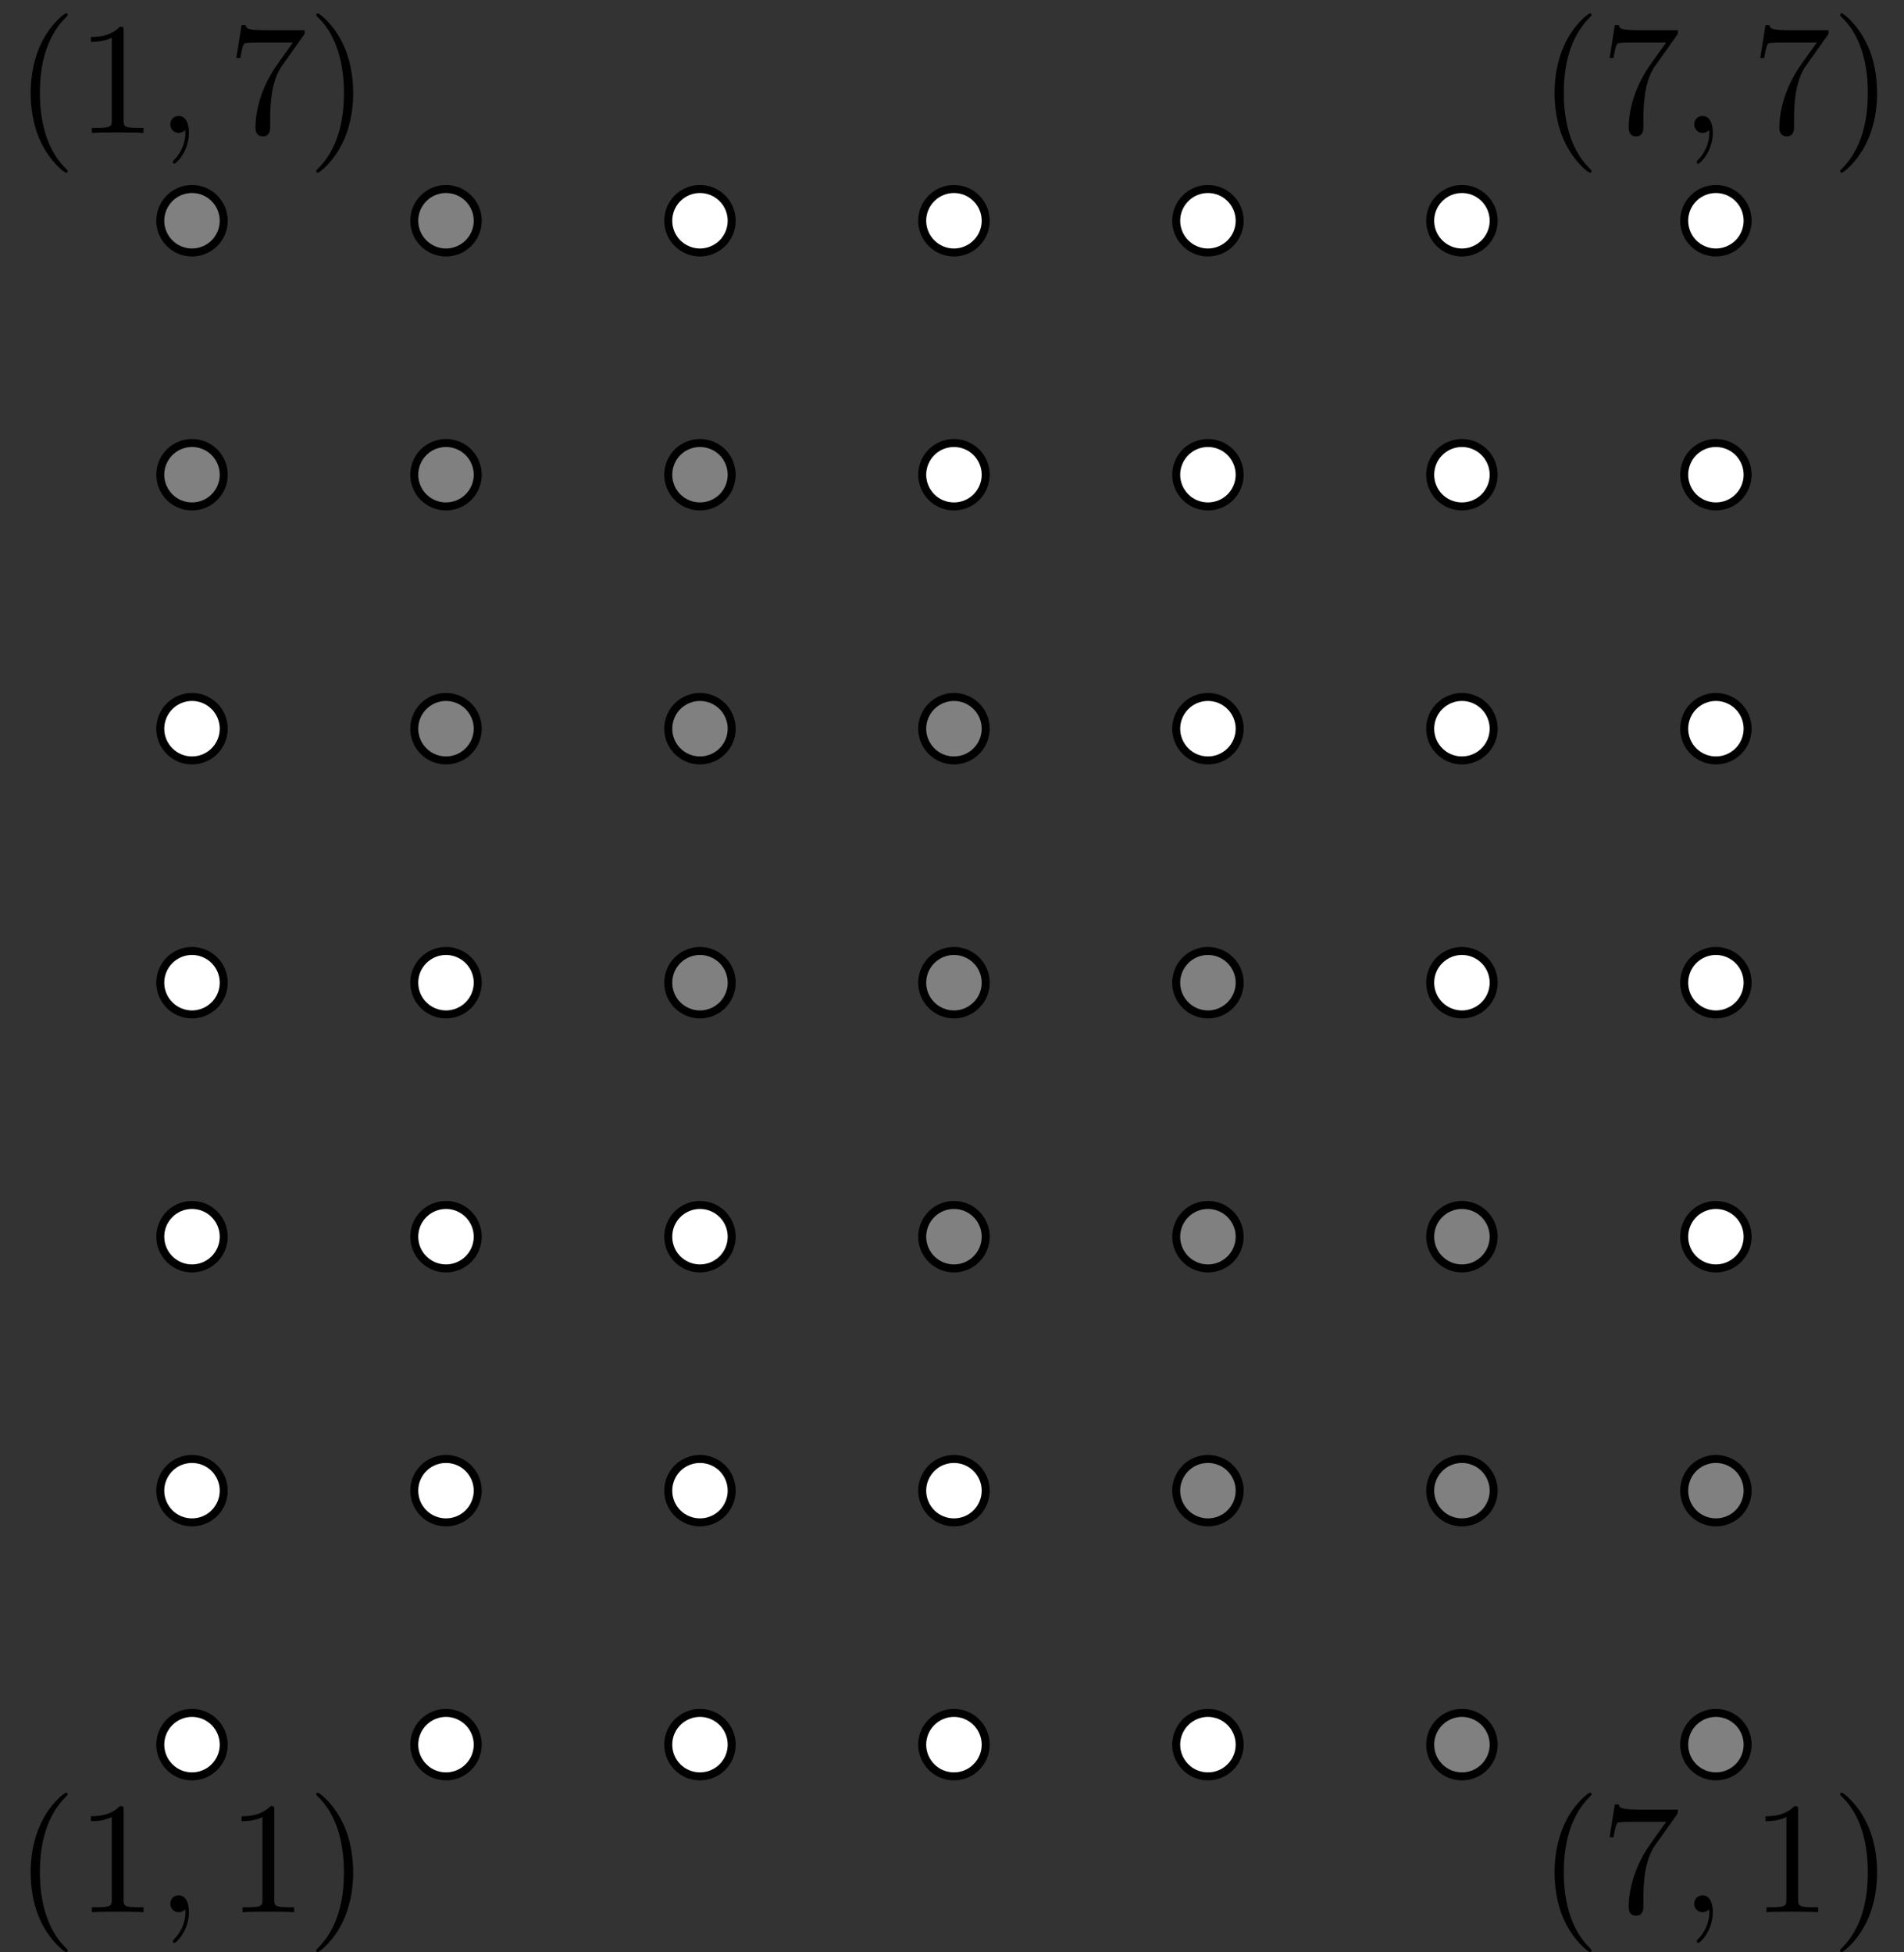 <?xml version='1.0' encoding='UTF-8'?>
<!-- This file was generated by dvisvgm 3.1.1 -->
<svg version='1.1' xmlns='http://www.w3.org/2000/svg' xmlns:xlink='http://www.w3.org/1999/xlink' width='119pt' height='122pt' viewBox='0 -122 119 122'>
<rect x="0" y="-122" width="119" height="122" fill="#333333" stroke="none"/>
<g id='page1'>
<g transform='matrix(1 0 0 -1 0 0)'>
<path d='M13.984 12.961C13.984 13.484 13.773 13.992 13.402 14.363C13.031 14.734 12.527 14.945 12 14.945S10.969 14.734 10.598 14.363C10.227 13.992 10.016 13.484 10.016 12.961C10.016 12.434 10.227 11.93 10.598 11.559C10.969 11.184 11.473 10.977 12 10.977S13.031 11.184 13.402 11.559C13.773 11.93 13.984 12.434 13.984 12.961Z' fill='#fff'/>
<path d='M13.984 12.961C13.984 13.484 13.773 13.992 13.402 14.363C13.031 14.734 12.527 14.945 12 14.945S10.969 14.734 10.598 14.363C10.227 13.992 10.016 13.484 10.016 12.961C10.016 12.434 10.227 11.93 10.598 11.559C10.969 11.184 11.473 10.977 12 10.977S13.031 11.184 13.402 11.559C13.773 11.93 13.984 12.434 13.984 12.961Z' stroke='#000' fill='none' stroke-width='.5' stroke-miterlimit='10' stroke-linejoin='bevel'/>
<path d='M13.984 28.836C13.984 29.359 13.773 29.863 13.402 30.238C13.031 30.609 12.527 30.816 12 30.816S10.969 30.609 10.598 30.238C10.227 29.863 10.016 29.359 10.016 28.836C10.016 28.309 10.227 27.805 10.598 27.43C10.969 27.059 11.473 26.852 12 26.852S13.031 27.059 13.402 27.43C13.773 27.805 13.984 28.309 13.984 28.836Z' fill='#fff'/>
<path d='M13.984 28.836C13.984 29.359 13.773 29.863 13.402 30.238C13.031 30.609 12.527 30.816 12 30.816S10.969 30.609 10.598 30.238C10.227 29.863 10.016 29.359 10.016 28.836C10.016 28.309 10.227 27.805 10.598 27.43C10.969 27.059 11.473 26.852 12 26.852S13.031 27.059 13.402 27.43C13.773 27.805 13.984 28.309 13.984 28.836Z' stroke='#000' fill='none' stroke-width='.5' stroke-miterlimit='10' stroke-linejoin='bevel'/>
<path d='M13.984 44.707C13.984 45.234 13.773 45.738 13.402 46.109C13.031 46.484 12.527 46.691 12 46.691S10.969 46.484 10.598 46.109C10.227 45.738 10.016 45.234 10.016 44.707C10.016 44.184 10.227 43.676 10.598 43.305C10.969 42.934 11.473 42.723 12 42.723S13.031 42.934 13.402 43.305C13.773 43.676 13.984 44.184 13.984 44.707Z' fill='#fff'/>
<path d='M13.984 44.707C13.984 45.234 13.773 45.738 13.402 46.109C13.031 46.484 12.527 46.691 12 46.691S10.969 46.484 10.598 46.109C10.227 45.738 10.016 45.234 10.016 44.707C10.016 44.184 10.227 43.676 10.598 43.305C10.969 42.934 11.473 42.723 12 42.723S13.031 42.934 13.402 43.305C13.773 43.676 13.984 44.184 13.984 44.707Z' stroke='#000' fill='none' stroke-width='.5' stroke-miterlimit='10' stroke-linejoin='bevel'/>
<path d='M13.984 60.582C13.984 61.109 13.773 61.613 13.402 61.984C13.031 62.355 12.527 62.566 12 62.566S10.969 62.355 10.598 61.984C10.227 61.613 10.016 61.109 10.016 60.582C10.016 60.055 10.227 59.551 10.598 59.18C10.969 58.809 11.473 58.598 12 58.598S13.031 58.809 13.402 59.18C13.773 59.551 13.984 60.055 13.984 60.582Z' fill='#fff'/>
<path d='M13.984 60.582C13.984 61.109 13.773 61.613 13.402 61.984C13.031 62.355 12.527 62.566 12 62.566S10.969 62.355 10.598 61.984C10.227 61.613 10.016 61.109 10.016 60.582C10.016 60.055 10.227 59.551 10.598 59.18C10.969 58.809 11.473 58.598 12 58.598S13.031 58.809 13.402 59.18C13.773 59.551 13.984 60.055 13.984 60.582Z' stroke='#000' fill='none' stroke-width='.5' stroke-miterlimit='10' stroke-linejoin='bevel'/>
<path d='M13.984 76.457C13.984 76.98 13.773 77.488 13.402 77.859C13.031 78.23 12.527 78.441 12 78.441S10.969 78.23 10.598 77.859C10.227 77.488 10.016 76.98 10.016 76.457C10.016 75.93 10.227 75.426 10.598 75.055C10.969 74.68 11.473 74.473 12 74.473S13.031 74.68 13.402 75.055C13.773 75.426 13.984 75.93 13.984 76.457Z' fill='#fff'/>
<path d='M13.984 76.457C13.984 76.98 13.773 77.488 13.402 77.859C13.031 78.23 12.527 78.441 12 78.441S10.969 78.23 10.598 77.859C10.227 77.488 10.016 76.98 10.016 76.457C10.016 75.93 10.227 75.426 10.598 75.055C10.969 74.68 11.473 74.473 12 74.473S13.031 74.68 13.402 75.055C13.773 75.426 13.984 75.93 13.984 76.457Z' stroke='#000' fill='none' stroke-width='.5' stroke-miterlimit='10' stroke-linejoin='bevel'/>
<path d='M13.984 92.328C13.984 92.855 13.773 93.359 13.402 93.734C13.031 94.105 12.527 94.312 12 94.312S10.969 94.105 10.598 93.734C10.227 93.359 10.016 92.855 10.016 92.328C10.016 91.805 10.227 91.301 10.598 90.926C10.969 90.555 11.473 90.348 12 90.348S13.031 90.555 13.402 90.926C13.773 91.301 13.984 91.805 13.984 92.328Z' fill='#808080'/>
<path d='M13.984 92.328C13.984 92.855 13.773 93.359 13.402 93.734C13.031 94.105 12.527 94.312 12 94.312S10.969 94.105 10.598 93.734C10.227 93.359 10.016 92.855 10.016 92.328C10.016 91.805 10.227 91.301 10.598 90.926C10.969 90.555 11.473 90.348 12 90.348S13.031 90.555 13.402 90.926C13.773 91.301 13.984 91.805 13.984 92.328Z' stroke='#000' fill='none' stroke-width='.5' stroke-miterlimit='10' stroke-linejoin='bevel'/>
<path d='M13.984 108.203C13.984 108.73 13.773 109.234 13.402 109.605C13.031 109.98 12.527 110.187 12 110.187S10.969 109.98 10.598 109.605C10.227 109.234 10.016 108.73 10.016 108.203C10.016 107.68 10.227 107.172 10.598 106.801C10.969 106.43 11.473 106.219 12 106.219S13.031 106.43 13.402 106.801C13.773 107.172 13.984 107.68 13.984 108.203Z' fill='#808080'/>
<path d='M13.984 108.203C13.984 108.73 13.773 109.234 13.402 109.605C13.031 109.98 12.527 110.187 12 110.187S10.969 109.98 10.598 109.605C10.227 109.234 10.016 108.73 10.016 108.203C10.016 107.68 10.227 107.172 10.598 106.801C10.969 106.43 11.473 106.219 12 106.219S13.031 106.43 13.402 106.801C13.773 107.172 13.984 107.68 13.984 108.203Z' stroke='#000' fill='none' stroke-width='.5' stroke-miterlimit='10' stroke-linejoin='bevel'/>
<path d='M29.859 12.961C29.859 13.484 29.648 13.992 29.277 14.363C28.906 14.734 28.398 14.945 27.875 14.945C27.348 14.945 26.844 14.734 26.473 14.363C26.098 13.992 25.891 13.484 25.891 12.961C25.891 12.434 26.098 11.93 26.473 11.559C26.844 11.184 27.348 10.977 27.875 10.977C28.398 10.977 28.906 11.184 29.277 11.559C29.648 11.93 29.859 12.434 29.859 12.961Z' fill='#fff'/>
<path d='M29.859 12.961C29.859 13.484 29.648 13.992 29.277 14.363C28.906 14.734 28.398 14.945 27.875 14.945C27.348 14.945 26.844 14.734 26.473 14.363C26.098 13.992 25.891 13.484 25.891 12.961C25.891 12.434 26.098 11.93 26.473 11.559C26.844 11.184 27.348 10.977 27.875 10.977C28.398 10.977 28.906 11.184 29.277 11.559C29.648 11.93 29.859 12.434 29.859 12.961Z' stroke='#000' fill='none' stroke-width='.5' stroke-miterlimit='10' stroke-linejoin='bevel'/>
<path d='M29.859 28.836C29.859 29.359 29.648 29.863 29.277 30.238C28.906 30.609 28.398 30.816 27.875 30.816C27.348 30.816 26.844 30.609 26.473 30.238C26.098 29.863 25.891 29.359 25.891 28.836C25.891 28.309 26.098 27.805 26.473 27.43C26.844 27.059 27.348 26.852 27.875 26.852C28.398 26.852 28.906 27.059 29.277 27.43C29.648 27.805 29.859 28.309 29.859 28.836Z' fill='#fff'/>
<path d='M29.859 28.836C29.859 29.359 29.648 29.863 29.277 30.238C28.906 30.609 28.398 30.816 27.875 30.816C27.348 30.816 26.844 30.609 26.473 30.238C26.098 29.863 25.891 29.359 25.891 28.836C25.891 28.309 26.098 27.805 26.473 27.43C26.844 27.059 27.348 26.852 27.875 26.852C28.398 26.852 28.906 27.059 29.277 27.43C29.648 27.805 29.859 28.309 29.859 28.836Z' stroke='#000' fill='none' stroke-width='.5' stroke-miterlimit='10' stroke-linejoin='bevel'/>
<path d='M29.859 44.707C29.859 45.234 29.648 45.738 29.277 46.109C28.906 46.484 28.398 46.691 27.875 46.691C27.348 46.691 26.844 46.484 26.473 46.109C26.098 45.738 25.891 45.234 25.891 44.707C25.891 44.184 26.098 43.676 26.473 43.305C26.844 42.934 27.348 42.723 27.875 42.723C28.398 42.723 28.906 42.934 29.277 43.305C29.648 43.676 29.859 44.184 29.859 44.707Z' fill='#fff'/>
<path d='M29.859 44.707C29.859 45.234 29.648 45.738 29.277 46.109C28.906 46.484 28.398 46.691 27.875 46.691C27.348 46.691 26.844 46.484 26.473 46.109C26.098 45.738 25.891 45.234 25.891 44.707C25.891 44.184 26.098 43.676 26.473 43.305C26.844 42.934 27.348 42.723 27.875 42.723C28.398 42.723 28.906 42.934 29.277 43.305C29.648 43.676 29.859 44.184 29.859 44.707Z' stroke='#000' fill='none' stroke-width='.5' stroke-miterlimit='10' stroke-linejoin='bevel'/>
<path d='M29.859 60.582C29.859 61.109 29.648 61.613 29.277 61.984C28.906 62.355 28.398 62.566 27.875 62.566C27.348 62.566 26.844 62.355 26.473 61.984C26.098 61.613 25.891 61.109 25.891 60.582C25.891 60.055 26.098 59.551 26.473 59.18C26.844 58.809 27.348 58.598 27.875 58.598C28.398 58.598 28.906 58.809 29.277 59.18C29.648 59.551 29.859 60.055 29.859 60.582Z' fill='#fff'/>
<path d='M29.859 60.582C29.859 61.109 29.648 61.613 29.277 61.984C28.906 62.355 28.398 62.566 27.875 62.566C27.348 62.566 26.844 62.355 26.473 61.984C26.098 61.613 25.891 61.109 25.891 60.582C25.891 60.055 26.098 59.551 26.473 59.18C26.844 58.809 27.348 58.598 27.875 58.598C28.398 58.598 28.906 58.809 29.277 59.18C29.648 59.551 29.859 60.055 29.859 60.582Z' stroke='#000' fill='none' stroke-width='.5' stroke-miterlimit='10' stroke-linejoin='bevel'/>
<path d='M29.859 76.457C29.859 76.98 29.648 77.488 29.277 77.859C28.906 78.23 28.398 78.441 27.875 78.441C27.348 78.441 26.844 78.23 26.473 77.859C26.098 77.488 25.891 76.98 25.891 76.457C25.891 75.93 26.098 75.426 26.473 75.055C26.844 74.68 27.348 74.473 27.875 74.473C28.398 74.473 28.906 74.68 29.277 75.055C29.648 75.426 29.859 75.93 29.859 76.457Z' fill='#808080'/>
<path d='M29.859 76.457C29.859 76.98 29.648 77.488 29.277 77.859C28.906 78.23 28.398 78.441 27.875 78.441C27.348 78.441 26.844 78.23 26.473 77.859C26.098 77.488 25.891 76.98 25.891 76.457C25.891 75.93 26.098 75.426 26.473 75.055C26.844 74.68 27.348 74.473 27.875 74.473C28.398 74.473 28.906 74.68 29.277 75.055C29.648 75.426 29.859 75.93 29.859 76.457Z' stroke='#000' fill='none' stroke-width='.5' stroke-miterlimit='10' stroke-linejoin='bevel'/>
<path d='M29.859 92.328C29.859 92.855 29.648 93.359 29.277 93.734C28.906 94.105 28.398 94.312 27.875 94.312C27.348 94.312 26.844 94.105 26.473 93.734C26.098 93.359 25.891 92.855 25.891 92.328C25.891 91.805 26.098 91.301 26.473 90.926C26.844 90.555 27.348 90.348 27.875 90.348C28.398 90.348 28.906 90.555 29.277 90.926C29.648 91.301 29.859 91.805 29.859 92.328Z' fill='#808080'/>
<path d='M29.859 92.328C29.859 92.855 29.648 93.359 29.277 93.734C28.906 94.105 28.398 94.312 27.875 94.312C27.348 94.312 26.844 94.105 26.473 93.734C26.098 93.359 25.891 92.855 25.891 92.328C25.891 91.805 26.098 91.301 26.473 90.926C26.844 90.555 27.348 90.348 27.875 90.348C28.398 90.348 28.906 90.555 29.277 90.926C29.648 91.301 29.859 91.805 29.859 92.328Z' stroke='#000' fill='none' stroke-width='.5' stroke-miterlimit='10' stroke-linejoin='bevel'/>
<path d='M29.859 108.203C29.859 108.73 29.648 109.234 29.277 109.605C28.906 109.98 28.398 110.187 27.875 110.187C27.348 110.187 26.844 109.98 26.473 109.605C26.098 109.234 25.891 108.73 25.891 108.203C25.891 107.68 26.098 107.172 26.473 106.801C26.844 106.43 27.348 106.219 27.875 106.219C28.398 106.219 28.906 106.43 29.277 106.801C29.648 107.172 29.859 107.68 29.859 108.203Z' fill='#808080'/>
<path d='M29.859 108.203C29.859 108.73 29.648 109.234 29.277 109.605C28.906 109.98 28.398 110.187 27.875 110.187C27.348 110.187 26.844 109.98 26.473 109.605C26.098 109.234 25.891 108.73 25.891 108.203C25.891 107.68 26.098 107.172 26.473 106.801C26.844 106.43 27.348 106.219 27.875 106.219C28.398 106.219 28.906 106.43 29.277 106.801C29.648 107.172 29.859 107.68 29.859 108.203Z' stroke='#000' fill='none' stroke-width='.5' stroke-miterlimit='10' stroke-linejoin='bevel'/>
<path d='M45.731 12.961C45.731 13.484 45.523 13.992 45.152 14.363C44.777 14.734 44.273 14.945 43.746 14.945C43.223 14.945 42.719 14.734 42.344 14.363C41.973 13.992 41.766 13.484 41.766 12.961C41.766 12.434 41.973 11.93 42.344 11.559C42.719 11.184 43.223 10.977 43.746 10.977C44.273 10.977 44.777 11.184 45.152 11.559C45.523 11.93 45.731 12.434 45.731 12.961Z' fill='#fff'/>
<path d='M45.731 12.961C45.731 13.484 45.523 13.992 45.152 14.363C44.777 14.734 44.273 14.945 43.746 14.945C43.223 14.945 42.719 14.734 42.344 14.363C41.973 13.992 41.766 13.484 41.766 12.961C41.766 12.434 41.973 11.93 42.344 11.559C42.719 11.184 43.223 10.977 43.746 10.977C44.273 10.977 44.777 11.184 45.152 11.559C45.523 11.93 45.731 12.434 45.731 12.961Z' stroke='#000' fill='none' stroke-width='.5' stroke-miterlimit='10' stroke-linejoin='bevel'/>
<path d='M45.731 28.836C45.731 29.359 45.523 29.863 45.152 30.238C44.777 30.609 44.273 30.816 43.746 30.816C43.223 30.816 42.719 30.609 42.344 30.238C41.973 29.863 41.766 29.359 41.766 28.836C41.766 28.309 41.973 27.805 42.344 27.43C42.719 27.059 43.223 26.852 43.746 26.852C44.273 26.852 44.777 27.059 45.152 27.43C45.523 27.805 45.731 28.309 45.731 28.836Z' fill='#fff'/>
<path d='M45.731 28.836C45.731 29.359 45.523 29.863 45.152 30.238C44.777 30.609 44.273 30.816 43.746 30.816C43.223 30.816 42.719 30.609 42.344 30.238C41.973 29.863 41.766 29.359 41.766 28.836C41.766 28.309 41.973 27.805 42.344 27.43C42.719 27.059 43.223 26.852 43.746 26.852C44.273 26.852 44.777 27.059 45.152 27.43C45.523 27.805 45.731 28.309 45.731 28.836Z' stroke='#000' fill='none' stroke-width='.5' stroke-miterlimit='10' stroke-linejoin='bevel'/>
<path d='M45.731 44.707C45.731 45.234 45.523 45.738 45.152 46.109C44.777 46.484 44.273 46.691 43.746 46.691C43.223 46.691 42.719 46.484 42.344 46.109C41.973 45.738 41.766 45.234 41.766 44.707C41.766 44.184 41.973 43.676 42.344 43.305C42.719 42.934 43.223 42.723 43.746 42.723C44.273 42.723 44.777 42.934 45.152 43.305C45.523 43.676 45.731 44.184 45.731 44.707Z' fill='#fff'/>
<path d='M45.731 44.707C45.731 45.234 45.523 45.738 45.152 46.109C44.777 46.484 44.273 46.691 43.746 46.691C43.223 46.691 42.719 46.484 42.344 46.109C41.973 45.738 41.766 45.234 41.766 44.707C41.766 44.184 41.973 43.676 42.344 43.305C42.719 42.934 43.223 42.723 43.746 42.723C44.273 42.723 44.777 42.934 45.152 43.305C45.523 43.676 45.731 44.184 45.731 44.707Z' stroke='#000' fill='none' stroke-width='.5' stroke-miterlimit='10' stroke-linejoin='bevel'/>
<path d='M45.731 60.582C45.731 61.109 45.523 61.613 45.152 61.984C44.777 62.355 44.273 62.566 43.746 62.566C43.223 62.566 42.719 62.355 42.344 61.984C41.973 61.613 41.766 61.109 41.766 60.582C41.766 60.055 41.973 59.551 42.344 59.18C42.719 58.809 43.223 58.598 43.746 58.598C44.273 58.598 44.777 58.809 45.152 59.18C45.523 59.551 45.731 60.055 45.731 60.582Z' fill='#808080'/>
<path d='M45.731 60.582C45.731 61.109 45.523 61.613 45.152 61.984C44.777 62.355 44.273 62.566 43.746 62.566C43.223 62.566 42.719 62.355 42.344 61.984C41.973 61.613 41.766 61.109 41.766 60.582C41.766 60.055 41.973 59.551 42.344 59.18C42.719 58.809 43.223 58.598 43.746 58.598C44.273 58.598 44.777 58.809 45.152 59.18C45.523 59.551 45.731 60.055 45.731 60.582Z' stroke='#000' fill='none' stroke-width='.5' stroke-miterlimit='10' stroke-linejoin='bevel'/>
<path d='M45.731 76.457C45.731 76.98 45.523 77.488 45.152 77.859C44.777 78.23 44.273 78.441 43.746 78.441C43.223 78.441 42.719 78.23 42.344 77.859C41.973 77.488 41.766 76.98 41.766 76.457C41.766 75.93 41.973 75.426 42.344 75.055C42.719 74.68 43.223 74.473 43.746 74.473C44.273 74.473 44.777 74.68 45.152 75.055C45.523 75.426 45.731 75.93 45.731 76.457Z' fill='#808080'/>
<path d='M45.731 76.457C45.731 76.98 45.523 77.488 45.152 77.859C44.777 78.23 44.273 78.441 43.746 78.441C43.223 78.441 42.719 78.23 42.344 77.859C41.973 77.488 41.766 76.98 41.766 76.457C41.766 75.93 41.973 75.426 42.344 75.055C42.719 74.68 43.223 74.473 43.746 74.473C44.273 74.473 44.777 74.68 45.152 75.055C45.523 75.426 45.731 75.93 45.731 76.457Z' stroke='#000' fill='none' stroke-width='.5' stroke-miterlimit='10' stroke-linejoin='bevel'/>
<path d='M45.731 92.328C45.731 92.855 45.523 93.359 45.152 93.734C44.777 94.105 44.273 94.312 43.746 94.312C43.223 94.312 42.719 94.105 42.344 93.734C41.973 93.359 41.766 92.855 41.766 92.328C41.766 91.805 41.973 91.301 42.344 90.926C42.719 90.555 43.223 90.348 43.746 90.348C44.273 90.348 44.777 90.555 45.152 90.926C45.523 91.301 45.731 91.805 45.731 92.328Z' fill='#808080'/>
<path d='M45.731 92.328C45.731 92.855 45.523 93.359 45.152 93.734C44.777 94.105 44.273 94.312 43.746 94.312C43.223 94.312 42.719 94.105 42.344 93.734C41.973 93.359 41.766 92.855 41.766 92.328C41.766 91.805 41.973 91.301 42.344 90.926C42.719 90.555 43.223 90.348 43.746 90.348C44.273 90.348 44.777 90.555 45.152 90.926C45.523 91.301 45.731 91.805 45.731 92.328Z' stroke='#000' fill='none' stroke-width='.5' stroke-miterlimit='10' stroke-linejoin='bevel'/>
<path d='M45.731 108.203C45.731 108.73 45.523 109.234 45.152 109.605C44.777 109.98 44.273 110.187 43.746 110.187C43.223 110.187 42.719 109.98 42.344 109.605C41.973 109.234 41.766 108.73 41.766 108.203C41.766 107.68 41.973 107.172 42.344 106.801C42.719 106.43 43.223 106.219 43.746 106.219C44.273 106.219 44.777 106.43 45.152 106.801C45.523 107.172 45.731 107.68 45.731 108.203Z' fill='#fff'/>
<path d='M45.731 108.203C45.731 108.73 45.523 109.234 45.152 109.605C44.777 109.98 44.273 110.187 43.746 110.187C43.223 110.187 42.719 109.98 42.344 109.605C41.973 109.234 41.766 108.73 41.766 108.203C41.766 107.68 41.973 107.172 42.344 106.801C42.719 106.43 43.223 106.219 43.746 106.219C44.273 106.219 44.777 106.43 45.152 106.801C45.523 107.172 45.731 107.68 45.731 108.203Z' stroke='#000' fill='none' stroke-width='.5' stroke-miterlimit='10' stroke-linejoin='bevel'/>
<path d='M61.606 12.961C61.606 13.484 61.398 13.992 61.023 14.363C60.652 14.734 60.148 14.945 59.621 14.945C59.098 14.945 58.59 14.734 58.219 14.363C57.848 13.992 57.637 13.484 57.637 12.961C57.637 12.434 57.848 11.93 58.219 11.559C58.59 11.184 59.098 10.977 59.621 10.977C60.148 10.977 60.652 11.184 61.023 11.559C61.398 11.93 61.606 12.434 61.606 12.961Z' fill='#fff'/>
<path d='M61.606 12.961C61.606 13.484 61.398 13.992 61.023 14.363C60.652 14.734 60.148 14.945 59.621 14.945C59.098 14.945 58.59 14.734 58.219 14.363C57.848 13.992 57.637 13.484 57.637 12.961C57.637 12.434 57.848 11.93 58.219 11.559C58.59 11.184 59.098 10.977 59.621 10.977C60.148 10.977 60.652 11.184 61.023 11.559C61.398 11.93 61.606 12.434 61.606 12.961Z' stroke='#000' fill='none' stroke-width='.5' stroke-miterlimit='10' stroke-linejoin='bevel'/>
<path d='M61.606 28.836C61.606 29.359 61.398 29.863 61.023 30.238C60.652 30.609 60.148 30.816 59.621 30.816C59.098 30.816 58.59 30.609 58.219 30.238C57.848 29.863 57.637 29.359 57.637 28.836C57.637 28.309 57.848 27.805 58.219 27.43C58.59 27.059 59.098 26.852 59.621 26.852C60.148 26.852 60.652 27.059 61.023 27.43C61.398 27.805 61.606 28.309 61.606 28.836Z' fill='#fff'/>
<path d='M61.606 28.836C61.606 29.359 61.398 29.863 61.023 30.238C60.652 30.609 60.148 30.816 59.621 30.816C59.098 30.816 58.59 30.609 58.219 30.238C57.848 29.863 57.637 29.359 57.637 28.836C57.637 28.309 57.848 27.805 58.219 27.43C58.59 27.059 59.098 26.852 59.621 26.852C60.148 26.852 60.652 27.059 61.023 27.43C61.398 27.805 61.606 28.309 61.606 28.836Z' stroke='#000' fill='none' stroke-width='.5' stroke-miterlimit='10' stroke-linejoin='bevel'/>
<path d='M61.606 44.707C61.606 45.234 61.398 45.738 61.023 46.109C60.652 46.484 60.148 46.691 59.621 46.691C59.098 46.691 58.59 46.484 58.219 46.109C57.848 45.738 57.637 45.234 57.637 44.707C57.637 44.184 57.848 43.676 58.219 43.305C58.59 42.934 59.098 42.723 59.621 42.723C60.148 42.723 60.652 42.934 61.023 43.305C61.398 43.676 61.606 44.184 61.606 44.707Z' fill='#808080'/>
<path d='M61.606 44.707C61.606 45.234 61.398 45.738 61.023 46.109C60.652 46.484 60.148 46.691 59.621 46.691C59.098 46.691 58.59 46.484 58.219 46.109C57.848 45.738 57.637 45.234 57.637 44.707C57.637 44.184 57.848 43.676 58.219 43.305C58.59 42.934 59.098 42.723 59.621 42.723C60.148 42.723 60.652 42.934 61.023 43.305C61.398 43.676 61.606 44.184 61.606 44.707Z' stroke='#000' fill='none' stroke-width='.5' stroke-miterlimit='10' stroke-linejoin='bevel'/>
<path d='M61.606 60.582C61.606 61.109 61.398 61.613 61.023 61.984C60.652 62.355 60.148 62.566 59.621 62.566C59.098 62.566 58.59 62.355 58.219 61.984C57.848 61.613 57.637 61.109 57.637 60.582C57.637 60.055 57.848 59.551 58.219 59.18C58.59 58.809 59.098 58.598 59.621 58.598C60.148 58.598 60.652 58.809 61.023 59.18C61.398 59.551 61.606 60.055 61.606 60.582Z' fill='#808080'/>
<path d='M61.606 60.582C61.606 61.109 61.398 61.613 61.023 61.984C60.652 62.355 60.148 62.566 59.621 62.566C59.098 62.566 58.59 62.355 58.219 61.984C57.848 61.613 57.637 61.109 57.637 60.582C57.637 60.055 57.848 59.551 58.219 59.18C58.59 58.809 59.098 58.598 59.621 58.598C60.148 58.598 60.652 58.809 61.023 59.18C61.398 59.551 61.606 60.055 61.606 60.582Z' stroke='#000' fill='none' stroke-width='.5' stroke-miterlimit='10' stroke-linejoin='bevel'/>
<path d='M61.606 76.457C61.606 76.98 61.398 77.488 61.023 77.859C60.652 78.23 60.148 78.441 59.621 78.441C59.098 78.441 58.59 78.23 58.219 77.859C57.848 77.488 57.637 76.98 57.637 76.457C57.637 75.93 57.848 75.426 58.219 75.055C58.59 74.68 59.098 74.473 59.621 74.473C60.148 74.473 60.652 74.68 61.023 75.055C61.398 75.426 61.606 75.93 61.606 76.457Z' fill='#808080'/>
<path d='M61.606 76.457C61.606 76.98 61.398 77.488 61.023 77.859C60.652 78.23 60.148 78.441 59.621 78.441C59.098 78.441 58.59 78.23 58.219 77.859C57.848 77.488 57.637 76.98 57.637 76.457C57.637 75.93 57.848 75.426 58.219 75.055C58.59 74.68 59.098 74.473 59.621 74.473C60.148 74.473 60.652 74.68 61.023 75.055C61.398 75.426 61.606 75.93 61.606 76.457Z' stroke='#000' fill='none' stroke-width='.5' stroke-miterlimit='10' stroke-linejoin='bevel'/>
<path d='M61.606 92.328C61.606 92.855 61.398 93.359 61.023 93.734C60.652 94.105 60.148 94.312 59.621 94.312C59.098 94.312 58.59 94.105 58.219 93.734C57.848 93.359 57.637 92.855 57.637 92.328C57.637 91.805 57.848 91.301 58.219 90.926C58.59 90.555 59.098 90.348 59.621 90.348C60.148 90.348 60.652 90.555 61.023 90.926C61.398 91.301 61.606 91.805 61.606 92.328Z' fill='#fff'/>
<path d='M61.606 92.328C61.606 92.855 61.398 93.359 61.023 93.734C60.652 94.105 60.148 94.312 59.621 94.312C59.098 94.312 58.59 94.105 58.219 93.734C57.848 93.359 57.637 92.855 57.637 92.328C57.637 91.805 57.848 91.301 58.219 90.926C58.59 90.555 59.098 90.348 59.621 90.348C60.148 90.348 60.652 90.555 61.023 90.926C61.398 91.301 61.606 91.805 61.606 92.328Z' stroke='#000' fill='none' stroke-width='.5' stroke-miterlimit='10' stroke-linejoin='bevel'/>
<path d='M61.606 108.203C61.606 108.73 61.398 109.234 61.023 109.605C60.652 109.98 60.148 110.187 59.621 110.187C59.098 110.187 58.59 109.98 58.219 109.605C57.848 109.234 57.637 108.73 57.637 108.203C57.637 107.68 57.848 107.172 58.219 106.801C58.59 106.43 59.098 106.219 59.621 106.219C60.148 106.219 60.652 106.43 61.023 106.801C61.398 107.172 61.606 107.68 61.606 108.203Z' fill='#fff'/>
<path d='M61.606 108.203C61.606 108.73 61.398 109.234 61.023 109.605C60.652 109.98 60.148 110.187 59.621 110.187C59.098 110.187 58.59 109.98 58.219 109.605C57.848 109.234 57.637 108.73 57.637 108.203C57.637 107.68 57.848 107.172 58.219 106.801C58.59 106.43 59.098 106.219 59.621 106.219C60.148 106.219 60.652 106.43 61.023 106.801C61.398 107.172 61.606 107.68 61.606 108.203Z' stroke='#000' fill='none' stroke-width='.5' stroke-miterlimit='10' stroke-linejoin='bevel'/>
<path d='M77.48 12.961C77.48 13.484 77.269 13.992 76.898 14.363C76.527 14.734 76.023 14.945 75.496 14.945S74.465 14.734 74.094 14.363C73.723 13.992 73.512 13.484 73.512 12.961C73.512 12.434 73.723 11.93 74.094 11.559C74.465 11.184 74.969 10.977 75.496 10.977S76.527 11.184 76.898 11.559C77.269 11.93 77.48 12.434 77.48 12.961Z' fill='#fff'/>
<path d='M77.48 12.961C77.48 13.484 77.269 13.992 76.898 14.363C76.527 14.734 76.023 14.945 75.496 14.945S74.465 14.734 74.094 14.363C73.723 13.992 73.512 13.484 73.512 12.961C73.512 12.434 73.723 11.93 74.094 11.559C74.465 11.184 74.969 10.977 75.496 10.977S76.527 11.184 76.898 11.559C77.269 11.93 77.48 12.434 77.48 12.961Z' stroke='#000' fill='none' stroke-width='.5' stroke-miterlimit='10' stroke-linejoin='bevel'/>
<path d='M77.48 28.836C77.48 29.359 77.269 29.863 76.898 30.238C76.527 30.609 76.023 30.816 75.496 30.816S74.465 30.609 74.094 30.238C73.723 29.863 73.512 29.359 73.512 28.836C73.512 28.309 73.723 27.805 74.094 27.43C74.465 27.059 74.969 26.852 75.496 26.852S76.527 27.059 76.898 27.43C77.269 27.805 77.48 28.309 77.48 28.836Z' fill='#808080'/>
<path d='M77.48 28.836C77.48 29.359 77.269 29.863 76.898 30.238C76.527 30.609 76.023 30.816 75.496 30.816S74.465 30.609 74.094 30.238C73.723 29.863 73.512 29.359 73.512 28.836C73.512 28.309 73.723 27.805 74.094 27.43C74.465 27.059 74.969 26.852 75.496 26.852S76.527 27.059 76.898 27.43C77.269 27.805 77.48 28.309 77.48 28.836Z' stroke='#000' fill='none' stroke-width='.5' stroke-miterlimit='10' stroke-linejoin='bevel'/>
<path d='M77.48 44.707C77.48 45.234 77.269 45.738 76.898 46.109C76.527 46.484 76.023 46.691 75.496 46.691S74.465 46.484 74.094 46.109C73.723 45.738 73.512 45.234 73.512 44.707C73.512 44.184 73.723 43.676 74.094 43.305C74.465 42.934 74.969 42.723 75.496 42.723S76.527 42.934 76.898 43.305C77.269 43.676 77.48 44.184 77.48 44.707Z' fill='#808080'/>
<path d='M77.48 44.707C77.48 45.234 77.269 45.738 76.898 46.109C76.527 46.484 76.023 46.691 75.496 46.691S74.465 46.484 74.094 46.109C73.723 45.738 73.512 45.234 73.512 44.707C73.512 44.184 73.723 43.676 74.094 43.305C74.465 42.934 74.969 42.723 75.496 42.723S76.527 42.934 76.898 43.305C77.269 43.676 77.48 44.184 77.48 44.707Z' stroke='#000' fill='none' stroke-width='.5' stroke-miterlimit='10' stroke-linejoin='bevel'/>
<path d='M77.48 60.582C77.48 61.109 77.269 61.613 76.898 61.984C76.527 62.355 76.023 62.566 75.496 62.566S74.465 62.355 74.094 61.984C73.723 61.613 73.512 61.109 73.512 60.582C73.512 60.055 73.723 59.551 74.094 59.18C74.465 58.809 74.969 58.598 75.496 58.598S76.527 58.809 76.898 59.18C77.269 59.551 77.48 60.055 77.48 60.582Z' fill='#808080'/>
<path d='M77.48 60.582C77.48 61.109 77.269 61.613 76.898 61.984C76.527 62.355 76.023 62.566 75.496 62.566S74.465 62.355 74.094 61.984C73.723 61.613 73.512 61.109 73.512 60.582C73.512 60.055 73.723 59.551 74.094 59.18C74.465 58.809 74.969 58.598 75.496 58.598S76.527 58.809 76.898 59.18C77.269 59.551 77.48 60.055 77.48 60.582Z' stroke='#000' fill='none' stroke-width='.5' stroke-miterlimit='10' stroke-linejoin='bevel'/>
<path d='M77.48 76.457C77.48 76.98 77.269 77.488 76.898 77.859C76.527 78.23 76.023 78.441 75.496 78.441S74.465 78.23 74.094 77.859C73.723 77.488 73.512 76.98 73.512 76.457C73.512 75.93 73.723 75.426 74.094 75.055C74.465 74.68 74.969 74.473 75.496 74.473S76.527 74.68 76.898 75.055C77.269 75.426 77.48 75.93 77.48 76.457Z' fill='#fff'/>
<path d='M77.48 76.457C77.48 76.98 77.269 77.488 76.898 77.859C76.527 78.23 76.023 78.441 75.496 78.441S74.465 78.23 74.094 77.859C73.723 77.488 73.512 76.98 73.512 76.457C73.512 75.93 73.723 75.426 74.094 75.055C74.465 74.68 74.969 74.473 75.496 74.473S76.527 74.68 76.898 75.055C77.269 75.426 77.48 75.93 77.48 76.457Z' stroke='#000' fill='none' stroke-width='.5' stroke-miterlimit='10' stroke-linejoin='bevel'/>
<path d='M77.48 92.328C77.48 92.855 77.269 93.359 76.898 93.734C76.527 94.105 76.023 94.312 75.496 94.312S74.465 94.105 74.094 93.734C73.723 93.359 73.512 92.855 73.512 92.328C73.512 91.805 73.723 91.301 74.094 90.926C74.465 90.555 74.969 90.348 75.496 90.348S76.527 90.555 76.898 90.926C77.269 91.301 77.48 91.805 77.48 92.328Z' fill='#fff'/>
<path d='M77.48 92.328C77.48 92.855 77.269 93.359 76.898 93.734C76.527 94.105 76.023 94.312 75.496 94.312S74.465 94.105 74.094 93.734C73.723 93.359 73.512 92.855 73.512 92.328C73.512 91.805 73.723 91.301 74.094 90.926C74.465 90.555 74.969 90.348 75.496 90.348S76.527 90.555 76.898 90.926C77.269 91.301 77.48 91.805 77.48 92.328Z' stroke='#000' fill='none' stroke-width='.5' stroke-miterlimit='10' stroke-linejoin='bevel'/>
<path d='M77.48 108.203C77.48 108.73 77.269 109.234 76.898 109.605C76.527 109.98 76.023 110.187 75.496 110.187S74.465 109.98 74.094 109.605C73.723 109.234 73.512 108.73 73.512 108.203C73.512 107.68 73.723 107.172 74.094 106.801C74.465 106.43 74.969 106.219 75.496 106.219S76.527 106.43 76.898 106.801C77.269 107.172 77.48 107.68 77.48 108.203Z' fill='#fff'/>
<path d='M77.48 108.203C77.48 108.73 77.269 109.234 76.898 109.605C76.527 109.98 76.023 110.187 75.496 110.187S74.465 109.98 74.094 109.605C73.723 109.234 73.512 108.73 73.512 108.203C73.512 107.68 73.723 107.172 74.094 106.801C74.465 106.43 74.969 106.219 75.496 106.219S76.527 106.43 76.898 106.801C77.269 107.172 77.48 107.68 77.48 108.203Z' stroke='#000' fill='none' stroke-width='.5' stroke-miterlimit='10' stroke-linejoin='bevel'/>
<path d='M93.355 12.961C93.355 13.484 93.144 13.992 92.773 14.363C92.402 14.734 91.894 14.945 91.371 14.945C90.844 14.945 90.34 14.734 89.969 14.363C89.594 13.992 89.387 13.484 89.387 12.961C89.387 12.434 89.594 11.93 89.969 11.559C90.34 11.184 90.844 10.977 91.371 10.977C91.894 10.977 92.402 11.184 92.773 11.559C93.144 11.93 93.355 12.434 93.355 12.961Z' fill='#808080'/>
<path d='M93.355 12.961C93.355 13.484 93.144 13.992 92.773 14.363C92.402 14.734 91.894 14.945 91.371 14.945C90.844 14.945 90.34 14.734 89.969 14.363C89.594 13.992 89.387 13.484 89.387 12.961C89.387 12.434 89.594 11.93 89.969 11.559C90.34 11.184 90.844 10.977 91.371 10.977C91.894 10.977 92.402 11.184 92.773 11.559C93.144 11.93 93.355 12.434 93.355 12.961Z' stroke='#000' fill='none' stroke-width='.5' stroke-miterlimit='10' stroke-linejoin='bevel'/>
<path d='M93.355 28.836C93.355 29.359 93.144 29.863 92.773 30.238C92.402 30.609 91.894 30.816 91.371 30.816C90.844 30.816 90.34 30.609 89.969 30.238C89.594 29.863 89.387 29.359 89.387 28.836C89.387 28.309 89.594 27.805 89.969 27.43C90.34 27.059 90.844 26.852 91.371 26.852C91.894 26.852 92.402 27.059 92.773 27.43C93.144 27.805 93.355 28.309 93.355 28.836Z' fill='#808080'/>
<path d='M93.355 28.836C93.355 29.359 93.144 29.863 92.773 30.238C92.402 30.609 91.894 30.816 91.371 30.816C90.844 30.816 90.34 30.609 89.969 30.238C89.594 29.863 89.387 29.359 89.387 28.836C89.387 28.309 89.594 27.805 89.969 27.43C90.34 27.059 90.844 26.852 91.371 26.852C91.894 26.852 92.402 27.059 92.773 27.43C93.144 27.805 93.355 28.309 93.355 28.836Z' stroke='#000' fill='none' stroke-width='.5' stroke-miterlimit='10' stroke-linejoin='bevel'/>
<path d='M93.355 44.707C93.355 45.234 93.144 45.738 92.773 46.109C92.402 46.484 91.894 46.691 91.371 46.691C90.844 46.691 90.34 46.484 89.969 46.109C89.594 45.738 89.387 45.234 89.387 44.707C89.387 44.184 89.594 43.676 89.969 43.305C90.34 42.934 90.844 42.723 91.371 42.723C91.894 42.723 92.402 42.934 92.773 43.305C93.144 43.676 93.355 44.184 93.355 44.707Z' fill='#808080'/>
<path d='M93.355 44.707C93.355 45.234 93.144 45.738 92.773 46.109C92.402 46.484 91.894 46.691 91.371 46.691C90.844 46.691 90.34 46.484 89.969 46.109C89.594 45.738 89.387 45.234 89.387 44.707C89.387 44.184 89.594 43.676 89.969 43.305C90.34 42.934 90.844 42.723 91.371 42.723C91.894 42.723 92.402 42.934 92.773 43.305C93.144 43.676 93.355 44.184 93.355 44.707Z' stroke='#000' fill='none' stroke-width='.5' stroke-miterlimit='10' stroke-linejoin='bevel'/>
<path d='M93.355 60.582C93.355 61.109 93.144 61.613 92.773 61.984C92.402 62.355 91.894 62.566 91.371 62.566C90.844 62.566 90.34 62.355 89.969 61.984C89.594 61.613 89.387 61.109 89.387 60.582C89.387 60.055 89.594 59.551 89.969 59.18C90.34 58.809 90.844 58.598 91.371 58.598C91.894 58.598 92.402 58.809 92.773 59.18C93.144 59.551 93.355 60.055 93.355 60.582Z' fill='#fff'/>
<path d='M93.355 60.582C93.355 61.109 93.144 61.613 92.773 61.984C92.402 62.355 91.894 62.566 91.371 62.566C90.844 62.566 90.34 62.355 89.969 61.984C89.594 61.613 89.387 61.109 89.387 60.582C89.387 60.055 89.594 59.551 89.969 59.18C90.34 58.809 90.844 58.598 91.371 58.598C91.894 58.598 92.402 58.809 92.773 59.18C93.144 59.551 93.355 60.055 93.355 60.582Z' stroke='#000' fill='none' stroke-width='.5' stroke-miterlimit='10' stroke-linejoin='bevel'/>
<path d='M93.355 76.457C93.355 76.98 93.144 77.488 92.773 77.859C92.402 78.23 91.894 78.441 91.371 78.441C90.844 78.441 90.34 78.23 89.969 77.859C89.594 77.488 89.387 76.98 89.387 76.457C89.387 75.93 89.594 75.426 89.969 75.055C90.34 74.68 90.844 74.473 91.371 74.473C91.894 74.473 92.402 74.68 92.773 75.055C93.144 75.426 93.355 75.93 93.355 76.457Z' fill='#fff'/>
<path d='M93.355 76.457C93.355 76.98 93.144 77.488 92.773 77.859C92.402 78.23 91.894 78.441 91.371 78.441C90.844 78.441 90.34 78.23 89.969 77.859C89.594 77.488 89.387 76.98 89.387 76.457C89.387 75.93 89.594 75.426 89.969 75.055C90.34 74.68 90.844 74.473 91.371 74.473C91.894 74.473 92.402 74.68 92.773 75.055C93.144 75.426 93.355 75.93 93.355 76.457Z' stroke='#000' fill='none' stroke-width='.5' stroke-miterlimit='10' stroke-linejoin='bevel'/>
<path d='M93.355 92.328C93.355 92.855 93.144 93.359 92.773 93.734C92.402 94.105 91.894 94.312 91.371 94.312C90.844 94.312 90.34 94.105 89.969 93.734C89.594 93.359 89.387 92.855 89.387 92.328C89.387 91.805 89.594 91.301 89.969 90.926C90.34 90.555 90.844 90.348 91.371 90.348C91.894 90.348 92.402 90.555 92.773 90.926C93.144 91.301 93.355 91.805 93.355 92.328Z' fill='#fff'/>
<path d='M93.355 92.328C93.355 92.855 93.144 93.359 92.773 93.734C92.402 94.105 91.894 94.312 91.371 94.312C90.844 94.312 90.34 94.105 89.969 93.734C89.594 93.359 89.387 92.855 89.387 92.328C89.387 91.805 89.594 91.301 89.969 90.926C90.34 90.555 90.844 90.348 91.371 90.348C91.894 90.348 92.402 90.555 92.773 90.926C93.144 91.301 93.355 91.805 93.355 92.328Z' stroke='#000' fill='none' stroke-width='.5' stroke-miterlimit='10' stroke-linejoin='bevel'/>
<path d='M93.355 108.203C93.355 108.73 93.144 109.234 92.773 109.605C92.402 109.98 91.894 110.187 91.371 110.187C90.844 110.187 90.34 109.98 89.969 109.605C89.594 109.234 89.387 108.73 89.387 108.203C89.387 107.68 89.594 107.172 89.969 106.801C90.34 106.43 90.844 106.219 91.371 106.219C91.894 106.219 92.402 106.43 92.773 106.801C93.144 107.172 93.355 107.68 93.355 108.203Z' fill='#fff'/>
<path d='M93.355 108.203C93.355 108.73 93.144 109.234 92.773 109.605C92.402 109.98 91.894 110.187 91.371 110.187C90.844 110.187 90.34 109.98 89.969 109.605C89.594 109.234 89.387 108.73 89.387 108.203C89.387 107.68 89.594 107.172 89.969 106.801C90.34 106.43 90.844 106.219 91.371 106.219C91.894 106.219 92.402 106.43 92.773 106.801C93.144 107.172 93.355 107.68 93.355 108.203Z' stroke='#000' fill='none' stroke-width='.5' stroke-miterlimit='10' stroke-linejoin='bevel'/>
<path d='M109.227 12.961C109.227 13.484 109.019 13.992 108.648 14.363C108.273 14.734 107.769 14.945 107.242 14.945C106.719 14.945 106.215 14.734 105.84 14.363C105.469 13.992 105.262 13.484 105.262 12.961C105.262 12.434 105.469 11.93 105.84 11.559C106.215 11.184 106.719 10.977 107.242 10.977C107.769 10.977 108.273 11.184 108.648 11.559C109.019 11.93 109.227 12.434 109.227 12.961Z' fill='#808080'/>
<path d='M109.227 12.961C109.227 13.484 109.019 13.992 108.648 14.363C108.273 14.734 107.769 14.945 107.242 14.945C106.719 14.945 106.215 14.734 105.84 14.363C105.469 13.992 105.262 13.484 105.262 12.961C105.262 12.434 105.469 11.93 105.84 11.559C106.215 11.184 106.719 10.977 107.242 10.977C107.769 10.977 108.273 11.184 108.648 11.559C109.019 11.93 109.227 12.434 109.227 12.961Z' stroke='#000' fill='none' stroke-width='.5' stroke-miterlimit='10' stroke-linejoin='bevel'/>
<path d='M109.227 28.836C109.227 29.359 109.019 29.863 108.648 30.238C108.273 30.609 107.769 30.816 107.242 30.816C106.719 30.816 106.215 30.609 105.84 30.238C105.469 29.863 105.262 29.359 105.262 28.836C105.262 28.309 105.469 27.805 105.84 27.43C106.215 27.059 106.719 26.852 107.242 26.852C107.769 26.852 108.273 27.059 108.648 27.43C109.019 27.805 109.227 28.309 109.227 28.836Z' fill='#808080'/>
<path d='M109.227 28.836C109.227 29.359 109.019 29.863 108.648 30.238C108.273 30.609 107.769 30.816 107.242 30.816C106.719 30.816 106.215 30.609 105.84 30.238C105.469 29.863 105.262 29.359 105.262 28.836C105.262 28.309 105.469 27.805 105.84 27.43C106.215 27.059 106.719 26.852 107.242 26.852C107.769 26.852 108.273 27.059 108.648 27.43C109.019 27.805 109.227 28.309 109.227 28.836Z' stroke='#000' fill='none' stroke-width='.5' stroke-miterlimit='10' stroke-linejoin='bevel'/>
<path d='M109.227 44.707C109.227 45.234 109.019 45.738 108.648 46.109C108.273 46.484 107.769 46.691 107.242 46.691C106.719 46.691 106.215 46.484 105.84 46.109C105.469 45.738 105.262 45.234 105.262 44.707C105.262 44.184 105.469 43.676 105.84 43.305C106.215 42.934 106.719 42.723 107.242 42.723C107.769 42.723 108.273 42.934 108.648 43.305C109.019 43.676 109.227 44.184 109.227 44.707Z' fill='#fff'/>
<path d='M109.227 44.707C109.227 45.234 109.019 45.738 108.648 46.109C108.273 46.484 107.769 46.691 107.242 46.691C106.719 46.691 106.215 46.484 105.84 46.109C105.469 45.738 105.262 45.234 105.262 44.707C105.262 44.184 105.469 43.676 105.84 43.305C106.215 42.934 106.719 42.723 107.242 42.723C107.769 42.723 108.273 42.934 108.648 43.305C109.019 43.676 109.227 44.184 109.227 44.707Z' stroke='#000' fill='none' stroke-width='.5' stroke-miterlimit='10' stroke-linejoin='bevel'/>
<path d='M109.227 60.582C109.227 61.109 109.019 61.613 108.648 61.984C108.273 62.355 107.769 62.566 107.242 62.566C106.719 62.566 106.215 62.355 105.84 61.984C105.469 61.613 105.262 61.109 105.262 60.582C105.262 60.055 105.469 59.551 105.84 59.18C106.215 58.809 106.719 58.598 107.242 58.598C107.769 58.598 108.273 58.809 108.648 59.18C109.019 59.551 109.227 60.055 109.227 60.582Z' fill='#fff'/>
<path d='M109.227 60.582C109.227 61.109 109.019 61.613 108.648 61.984C108.273 62.355 107.769 62.566 107.242 62.566C106.719 62.566 106.215 62.355 105.84 61.984C105.469 61.613 105.262 61.109 105.262 60.582C105.262 60.055 105.469 59.551 105.84 59.18C106.215 58.809 106.719 58.598 107.242 58.598C107.769 58.598 108.273 58.809 108.648 59.18C109.019 59.551 109.227 60.055 109.227 60.582Z' stroke='#000' fill='none' stroke-width='.5' stroke-miterlimit='10' stroke-linejoin='bevel'/>
<path d='M109.227 76.457C109.227 76.98 109.019 77.488 108.648 77.859C108.273 78.23 107.769 78.441 107.242 78.441C106.719 78.441 106.215 78.23 105.84 77.859C105.469 77.488 105.262 76.98 105.262 76.457C105.262 75.93 105.469 75.426 105.84 75.055C106.215 74.68 106.719 74.473 107.242 74.473C107.769 74.473 108.273 74.68 108.648 75.055C109.019 75.426 109.227 75.93 109.227 76.457Z' fill='#fff'/>
<path d='M109.227 76.457C109.227 76.98 109.019 77.488 108.648 77.859C108.273 78.23 107.769 78.441 107.242 78.441C106.719 78.441 106.215 78.23 105.84 77.859C105.469 77.488 105.262 76.98 105.262 76.457C105.262 75.93 105.469 75.426 105.84 75.055C106.215 74.68 106.719 74.473 107.242 74.473C107.769 74.473 108.273 74.68 108.648 75.055C109.019 75.426 109.227 75.93 109.227 76.457Z' stroke='#000' fill='none' stroke-width='.5' stroke-miterlimit='10' stroke-linejoin='bevel'/>
<path d='M109.227 92.328C109.227 92.855 109.019 93.359 108.648 93.734C108.273 94.105 107.769 94.312 107.242 94.312C106.719 94.312 106.215 94.105 105.84 93.734C105.469 93.359 105.262 92.855 105.262 92.328C105.262 91.805 105.469 91.301 105.84 90.926C106.215 90.555 106.719 90.348 107.242 90.348C107.769 90.348 108.273 90.555 108.648 90.926C109.019 91.301 109.227 91.805 109.227 92.328Z' fill='#fff'/>
<path d='M109.227 92.328C109.227 92.855 109.019 93.359 108.648 93.734C108.273 94.105 107.769 94.312 107.242 94.312C106.719 94.312 106.215 94.105 105.84 93.734C105.469 93.359 105.262 92.855 105.262 92.328C105.262 91.805 105.469 91.301 105.84 90.926C106.215 90.555 106.719 90.348 107.242 90.348C107.769 90.348 108.273 90.555 108.648 90.926C109.019 91.301 109.227 91.805 109.227 92.328Z' stroke='#000' fill='none' stroke-width='.5' stroke-miterlimit='10' stroke-linejoin='bevel'/>
<path d='M109.227 108.203C109.227 108.73 109.019 109.234 108.648 109.605C108.273 109.98 107.769 110.187 107.242 110.187C106.719 110.187 106.215 109.98 105.84 109.605C105.469 109.234 105.262 108.73 105.262 108.203C105.262 107.68 105.469 107.172 105.84 106.801C106.215 106.43 106.719 106.219 107.242 106.219C107.769 106.219 108.273 106.43 108.648 106.801C109.019 107.172 109.227 107.68 109.227 108.203Z' fill='#fff'/>
<path d='M109.227 108.203C109.227 108.73 109.019 109.234 108.648 109.605C108.273 109.98 107.769 110.187 107.242 110.187C106.719 110.187 106.215 109.98 105.84 109.605C105.469 109.234 105.262 108.73 105.262 108.203C105.262 107.68 105.469 107.172 105.84 106.801C106.215 106.43 106.719 106.219 107.242 106.219C107.769 106.219 108.273 106.43 108.648 106.801C109.019 107.172 109.227 107.68 109.227 108.203Z' stroke='#000' fill='none' stroke-width='.5' stroke-miterlimit='10' stroke-linejoin='bevel'/>
<path d='M4.228 .097C4.228 .127 4.228 .147 4.058 .316C2.813 1.571 2.494 3.454 2.494 4.978C2.494 6.711 2.873 8.445 4.098 9.69C4.228 9.81 4.228 9.83 4.228 9.859C4.228 9.929 4.188 9.959 4.128 9.959C4.028 9.959 3.132 9.281 2.544 8.016C2.036 6.921 1.917 5.815 1.917 4.978C1.917 4.201 2.026 2.996 2.574 1.871C3.172 .645 4.028-.002 4.128-.002C4.188-.002 4.228 .028 4.228 .097ZM7.725 8.863C7.725 9.102 7.725 9.122 7.495 9.122C6.878 8.485 6.001 8.485 5.682 8.485V8.176C5.882 8.176 6.469 8.176 6.987 8.435V3.275C6.987 2.916 6.957 2.797 6.061 2.797H5.742V2.488C6.091 2.518 6.957 2.518 7.356 2.518S8.621 2.518 8.97 2.488V2.797H8.651C7.754 2.797 7.725 2.906 7.725 3.275V8.863Z'/>
<path d='M11.808 2.498C11.808 3.156 11.559 3.544 11.171 3.544C10.842 3.544 10.643 3.295 10.643 3.016C10.643 2.747 10.842 2.488 11.171 2.488C11.29 2.488 11.42 2.528 11.519 2.617C11.549 2.637 11.559 2.647 11.569 2.647S11.589 2.637 11.589 2.498C11.589 1.761 11.24 1.163 10.912 .835C10.802 .725 10.802 .705 10.802 .675C10.802 .605 10.852 .566 10.902 .566C11.011 .566 11.808 1.332 11.808 2.498Z'/>
<path d='M17.143 8.863C17.143 9.102 17.143 9.122 16.913 9.122C16.296 8.485 15.419 8.485 15.1 8.485V8.176C15.3 8.176 15.887 8.176 16.405 8.435V3.275C16.405 2.916 16.375 2.797 15.479 2.797H15.16V2.488C15.509 2.518 16.375 2.518 16.774 2.518C17.172 2.518 18.039 2.518 18.388 2.488V2.797H18.069C17.172 2.797 17.143 2.906 17.143 3.275V8.863ZM22.074 4.978C22.074 5.755 21.965 6.961 21.416 8.086C20.819 9.311 19.962 9.959 19.863 9.959C19.803 9.959 19.763 9.919 19.763 9.859C19.763 9.83 19.763 9.81 19.952 9.63C20.928 8.644 21.496 7.06 21.496 4.978C21.496 3.275 21.128 1.522 19.892 .267C19.763 .147 19.763 .127 19.763 .097C19.763 .038 19.803-.002 19.863-.002C19.962-.002 20.859 .675 21.446 1.94C21.955 3.036 22.074 4.141 22.074 4.978Z'/>
<path d='M99.472 .097C99.472 .127 99.472 .147 99.302 .316C98.057 1.571 97.738 3.454 97.738 4.978C97.738 6.711 98.117 8.445 99.342 9.69C99.472 9.81 99.472 9.83 99.472 9.859C99.472 9.929 99.432 9.959 99.372 9.959C99.272 9.959 98.376 9.281 97.788 8.016C97.28 6.921 97.161 5.815 97.161 4.978C97.161 4.201 97.27 2.996 97.818 1.871C98.416 .645 99.272-.002 99.372-.002C99.432-.002 99.472 .028 99.472 .097ZM104.781 8.554C104.871 8.674 104.871 8.694 104.871 8.903H102.451C101.235 8.903 101.215 9.032 101.176 9.222H100.926L100.598 7.17H100.847C100.877 7.329 100.966 7.957 101.096 8.076C101.166 8.136 101.942 8.136 102.072 8.136H104.134C104.024 7.977 103.237 6.891 103.018 6.562C102.122 5.217 101.793 3.833 101.793 2.817C101.793 2.717 101.793 2.269 102.251 2.269C102.71 2.269 102.71 2.717 102.71 2.817V3.325C102.71 3.873 102.739 4.421 102.819 4.958C102.859 5.187 102.998 6.044 103.437 6.662L104.781 8.554Z'/>
<path d='M107.052 2.498C107.052 3.156 106.803 3.544 106.415 3.544C106.086 3.544 105.887 3.295 105.887 3.016C105.887 2.747 106.086 2.488 106.415 2.488C106.534 2.488 106.664 2.528 106.763 2.617C106.793 2.637 106.803 2.647 106.813 2.647S106.833 2.637 106.833 2.498C106.833 1.761 106.484 1.163 106.156 .835C106.046 .725 106.046 .705 106.046 .675C106.046 .605 106.096 .566 106.146 .566C106.255 .566 107.052 1.332 107.052 2.498Z'/>
<path d='M112.387 8.863C112.387 9.102 112.387 9.122 112.157 9.122C111.54 8.485 110.663 8.485 110.344 8.485V8.176C110.543 8.176 111.131 8.176 111.649 8.435V3.275C111.649 2.916 111.619 2.797 110.723 2.797H110.404V2.488C110.753 2.518 111.619 2.518 112.018 2.518C112.416 2.518 113.283 2.518 113.632 2.488V2.797H113.313C112.416 2.797 112.387 2.906 112.387 3.275V8.863ZM117.318 4.978C117.318 5.755 117.209 6.961 116.66 8.086C116.063 9.311 115.206 9.959 115.107 9.959C115.047 9.959 115.007 9.919 115.007 9.859C115.007 9.83 115.007 9.81 115.196 9.63C116.172 8.644 116.74 7.06 116.74 4.978C116.74 3.275 116.372 1.522 115.136 .267C115.007 .147 115.007 .127 115.007 .097C115.007 .038 115.047-.002 115.107-.002C115.206-.002 116.103 .675 116.69 1.94C117.199 3.036 117.318 4.141 117.318 4.978Z'/>
<path d='M4.228 111.304C4.228 111.334 4.228 111.354 4.058 111.523C2.813 112.778 2.494 114.661 2.494 116.185C2.494 117.918 2.873 119.652 4.098 120.897C4.228 121.016 4.228 121.036 4.228 121.066C4.228 121.136 4.188 121.166 4.128 121.166C4.028 121.166 3.132 120.488 2.544 119.223C2.036 118.128 1.917 117.022 1.917 116.185C1.917 115.408 2.026 114.203 2.574 113.077C3.172 111.852 4.028 111.204 4.128 111.204C4.188 111.204 4.228 111.234 4.228 111.304ZM7.725 120.07C7.725 120.309 7.725 120.329 7.495 120.329C6.878 119.691 6.001 119.691 5.682 119.691V119.383C5.882 119.383 6.469 119.383 6.987 119.642V114.482C6.987 114.123 6.957 114.004 6.061 114.004H5.742V113.695C6.091 113.725 6.957 113.725 7.356 113.725S8.621 113.725 8.97 113.695V114.004H8.651C7.754 114.004 7.725 114.113 7.725 114.482V120.07Z'/>
<path d='M11.808 113.705C11.808 114.362 11.559 114.751 11.171 114.751C10.842 114.751 10.643 114.502 10.643 114.223C10.643 113.954 10.842 113.695 11.171 113.695C11.29 113.695 11.42 113.735 11.519 113.824C11.549 113.844 11.559 113.854 11.569 113.854S11.589 113.844 11.589 113.705C11.589 112.968 11.24 112.37 10.912 112.041C10.802 111.932 10.802 111.912 10.802 111.882C10.802 111.812 10.852 111.772 10.902 111.772C11.011 111.772 11.808 112.539 11.808 113.705Z'/>
<path d='M18.955 119.761C19.045 119.881 19.045 119.901 19.045 120.11H16.625C15.409 120.11 15.389 120.239 15.35 120.429H15.1L14.772 118.377H15.021C15.051 118.536 15.14 119.164 15.27 119.283C15.34 119.343 16.116 119.343 16.246 119.343H18.308C18.198 119.184 17.411 118.098 17.192 117.769C16.296 116.424 15.967 115.039 15.967 114.024C15.967 113.924 15.967 113.476 16.425 113.476C16.884 113.476 16.884 113.924 16.884 114.024V114.532C16.884 115.079 16.913 115.627 16.993 116.165C17.033 116.394 17.172 117.251 17.611 117.869L18.955 119.761ZM22.074 116.185C22.074 116.962 21.965 118.167 21.416 119.293C20.819 120.518 19.962 121.166 19.863 121.166C19.803 121.166 19.763 121.126 19.763 121.066C19.763 121.036 19.763 121.016 19.952 120.837C20.928 119.851 21.496 118.267 21.496 116.185C21.496 114.482 21.128 112.728 19.892 111.473C19.763 111.354 19.763 111.334 19.763 111.304C19.763 111.244 19.803 111.204 19.863 111.204C19.962 111.204 20.859 111.882 21.446 113.147C21.955 114.243 22.074 115.348 22.074 116.185Z'/>
<path d='M99.472 111.304C99.472 111.334 99.472 111.354 99.302 111.523C98.057 112.778 97.738 114.661 97.738 116.185C97.738 117.918 98.117 119.652 99.342 120.897C99.472 121.016 99.472 121.036 99.472 121.066C99.472 121.136 99.432 121.166 99.372 121.166C99.272 121.166 98.376 120.488 97.788 119.223C97.28 118.128 97.161 117.022 97.161 116.185C97.161 115.408 97.27 114.203 97.818 113.077C98.416 111.852 99.272 111.204 99.372 111.204C99.432 111.204 99.472 111.234 99.472 111.304ZM104.781 119.761C104.871 119.881 104.871 119.901 104.871 120.11H102.451C101.235 120.11 101.215 120.239 101.176 120.429H100.926L100.598 118.377H100.847C100.877 118.536 100.966 119.164 101.096 119.283C101.166 119.343 101.942 119.343 102.072 119.343H104.134C104.024 119.184 103.237 118.098 103.018 117.769C102.122 116.424 101.793 115.039 101.793 114.024C101.793 113.924 101.793 113.476 102.251 113.476C102.71 113.476 102.71 113.924 102.71 114.024V114.532C102.71 115.079 102.739 115.627 102.819 116.165C102.859 116.394 102.998 117.251 103.437 117.869L104.781 119.761Z'/>
<path d='M107.052 113.705C107.052 114.362 106.803 114.751 106.415 114.751C106.086 114.751 105.887 114.502 105.887 114.223C105.887 113.954 106.086 113.695 106.415 113.695C106.534 113.695 106.664 113.735 106.763 113.824C106.793 113.844 106.803 113.854 106.813 113.854S106.833 113.844 106.833 113.705C106.833 112.968 106.484 112.37 106.156 112.041C106.046 111.932 106.046 111.912 106.046 111.882C106.046 111.812 106.096 111.772 106.146 111.772C106.255 111.772 107.052 112.539 107.052 113.705Z'/>
<path d='M114.199 119.761C114.289 119.881 114.289 119.901 114.289 120.11H111.868C110.653 120.11 110.633 120.239 110.593 120.429H110.344L110.016 118.377H110.265C110.295 118.536 110.384 119.164 110.514 119.283C110.583 119.343 111.36 119.343 111.49 119.343H113.552C113.442 119.184 112.655 118.098 112.436 117.769C111.54 116.424 111.211 115.039 111.211 114.024C111.211 113.924 111.211 113.476 111.669 113.476C112.128 113.476 112.128 113.924 112.128 114.024V114.532C112.128 115.079 112.157 115.627 112.237 116.165C112.277 116.394 112.416 117.251 112.855 117.869L114.199 119.761ZM117.318 116.185C117.318 116.962 117.209 118.167 116.66 119.293C116.063 120.518 115.206 121.166 115.107 121.166C115.047 121.166 115.007 121.126 115.007 121.066C115.007 121.036 115.007 121.016 115.196 120.837C116.172 119.851 116.74 118.267 116.74 116.185C116.74 114.482 116.372 112.728 115.136 111.473C115.007 111.354 115.007 111.334 115.007 111.304C115.007 111.244 115.047 111.204 115.107 111.204C115.206 111.204 116.103 111.882 116.69 113.147C117.199 114.243 117.318 115.348 117.318 116.185Z'/>
</g>
</g>
</svg>